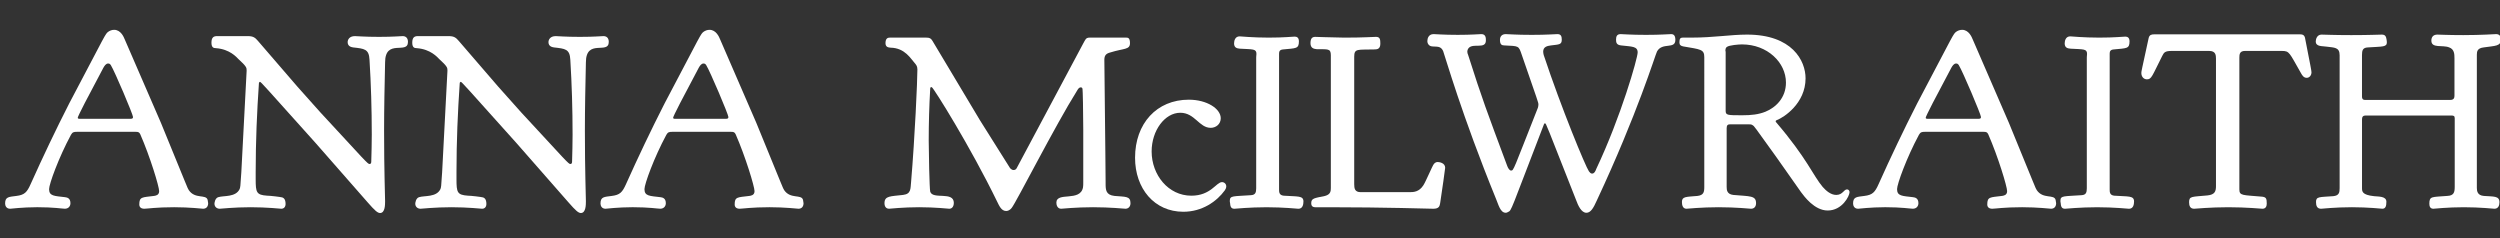 <?xml version="1.0" encoding="utf-8"?>
<!-- Generator: Adobe Illustrator 14.0.0, SVG Export Plug-In . SVG Version: 6.00 Build 43363)  -->
<!DOCTYPE svg PUBLIC "-//W3C//DTD SVG 1.1//EN" "http://www.w3.org/Graphics/SVG/1.1/DTD/svg11.dtd">
<svg version="1.1" id="Layer_1" xmlns="http://www.w3.org/2000/svg" xmlns:xlink="http://www.w3.org/1999/xlink" x="0px" y="0px"
	 width="378px" height="36px" viewBox="0 0 378 36" enable-background="new 0 0 378 36" xml:space="preserve">
<rect x="0" y="0" width="378" height="36" fill="#333333" stroke="none"/>
<g>
	<path fill="#FFFFFF" d="M1.534,31.562c-0.608,0-0.76-0.493-0.76-0.798c0-1.025,0.57-0.987,1.71-1.14
		c1.216-0.151,1.596-0.531,2.166-1.823c1.824-4.065,3.762-8.131,5.813-12.158c5.699-10.829,5.434-10.448,5.889-10.829
		c0.266-0.189,0.57-0.304,0.912-0.304c0.988,0,1.444,1.064,1.596,1.444l5.471,12.613c4.142,10.069,3.989,9.841,4.217,10.183
		c0.95,1.406,2.622,0.57,2.85,1.482c0.038,0.151,0.076,0.418,0.076,0.493c0,0.494-0.266,0.836-0.76,0.836
		c-0.152,0-2.052-0.228-4.37-0.228c-2.735,0-4.065,0.228-4.521,0.228c-0.532,0-0.76-0.266-0.76-0.646
		c0-1.178,0.418-1.063,2.242-1.292c0.19-0.038,0.76-0.076,0.76-0.722c0-0.684-1.368-5.205-2.85-8.587
		c-0.152-0.342-0.342-0.38-0.684-0.38h-8.929c-0.418,0-0.646,0.038-0.874,0.456c-1.862,3.457-3.305,7.447-3.305,8.207
		c0,1.063,0.798,1.025,2.394,1.216c0.342,0.038,0.836,0.151,0.836,0.911c0,0.494-0.342,0.836-0.836,0.836
		c-0.418,0-1.672-0.228-4.18-0.228C3.395,31.334,1.647,31.562,1.534,31.562z M20.113,17.694c0-0.38-2.773-6.915-3.344-7.827
		c-0.114-0.19-0.228-0.266-0.418-0.266c-0.342,0-0.57,0.38-0.722,0.646c-2.355,4.407-3.875,7.333-3.875,7.561
		c0,0.076,0.076,0.152,0.228,0.152h7.789C19.961,17.96,20.113,17.922,20.113,17.694z"/>
	<path fill="#FFFFFF" d="M58.226,9.449c-0.076,3.42-0.152,6.877-0.152,10.297c0,6.421,0.152,9.612,0.152,10.676
		c0,0.532,0,1.786-0.76,1.786c-0.38,0-0.798-0.38-1.862-1.596l-7.865-8.967c-7.675-8.549-8.283-9.271-8.435-9.271
		c-0.076,0-0.114,0.114-0.152,0.151c-0.304,4.445-0.494,8.854-0.494,13.488v1.102c0,1.977,0.114,2.356,1.71,2.47
		c0.494,0,2.052,0.19,2.317,0.267c0.152,0.075,0.494,0.189,0.494,0.987c0,0.418-0.228,0.722-0.646,0.722
		c-0.152,0-2.166-0.228-4.635-0.228c-2.508,0-4.483,0.228-4.673,0.228c-0.456,0-0.798-0.304-0.798-0.76
		c0-0.113,0.076-0.836,0.57-0.987c0.836-0.267,2.622,0.038,3.229-1.216c0.19-0.456,0.152-0.342,1.064-17.857v-0.114v-0.038
		c0-0.342-0.038-0.569-1.254-1.672c-0.266-0.266-1.292-1.481-3.381-1.634c-0.38,0-0.684-0.113-0.684-0.836
		c0-0.798,0.342-0.987,0.836-0.987h4.673c0.798,0,1.102,0.228,1.52,0.722l5.965,6.915l3.458,3.875
		c6.877,7.447,7.181,7.827,7.447,7.827c0.228,0,0.266-0.189,0.266-0.38c0.038-1.368,0.076-2.697,0.076-4.065
		c0-3.875-0.114-7.599-0.342-11.322C55.794,7.397,55.072,7.359,53.4,7.17c-0.266-0.038-0.836-0.152-0.836-0.798
		c0-0.38,0.266-0.912,1.102-0.912c0.342,0,1.444,0.114,3.647,0.114c2.166,0,3.229-0.114,3.572-0.114
		c0.418,0,0.798,0.228,0.798,0.874C61.683,8.31,58.226,5.764,58.226,9.449z"/>
	<path fill="#FFFFFF" d="M88.587,9.449c-0.076,3.42-0.152,6.877-0.152,10.297c0,6.421,0.152,9.612,0.152,10.676
		c0,0.532,0,1.786-0.76,1.786c-0.38,0-0.798-0.38-1.861-1.596l-7.865-8.967c-7.675-8.549-8.283-9.271-8.435-9.271
		c-0.076,0-0.114,0.114-0.152,0.151c-0.304,4.445-0.494,8.854-0.494,13.488v1.102c0,1.977,0.114,2.356,1.71,2.47
		c0.494,0,2.052,0.19,2.317,0.267c0.152,0.075,0.494,0.189,0.494,0.987c0,0.418-0.228,0.722-0.646,0.722
		c-0.152,0-2.166-0.228-4.635-0.228c-2.508,0-4.483,0.228-4.673,0.228c-0.456,0-0.798-0.304-0.798-0.76
		c0-0.113,0.076-0.836,0.57-0.987c0.836-0.267,2.622,0.038,3.229-1.216c0.19-0.456,0.152-0.342,1.064-17.857v-0.114v-0.038
		c0-0.342-0.038-0.569-1.254-1.672c-0.266-0.266-1.292-1.481-3.381-1.634c-0.38,0-0.684-0.113-0.684-0.836
		c0-0.798,0.342-0.987,0.836-0.987h4.673c0.798,0,1.102,0.228,1.52,0.722l5.965,6.915l3.458,3.875
		c6.877,7.447,7.181,7.827,7.447,7.827c0.228,0,0.266-0.189,0.266-0.38c0.038-1.368,0.076-2.697,0.076-4.065
		c0-3.875-0.114-7.599-0.342-11.322c-0.076-1.634-0.798-1.672-2.469-1.861c-0.266-0.038-0.836-0.152-0.836-0.798
		c0-0.38,0.266-0.912,1.102-0.912c0.342,0,1.444,0.114,3.647,0.114c2.166,0,3.229-0.114,3.572-0.114
		c0.418,0,0.798,0.228,0.798,0.874C92.045,8.31,88.587,5.764,88.587,9.449z"/>
	<path fill="#FFFFFF" d="M91.555,31.562c-0.608,0-0.76-0.493-0.76-0.798c0-1.025,0.57-0.987,1.71-1.14
		c1.216-0.151,1.596-0.531,2.166-1.823c1.824-4.065,3.762-8.131,5.813-12.158c5.699-10.829,5.434-10.448,5.889-10.829
		c0.266-0.189,0.57-0.304,0.912-0.304c0.988,0,1.444,1.064,1.596,1.444l5.471,12.613c4.142,10.069,3.989,9.841,4.217,10.183
		c0.95,1.406,2.622,0.57,2.85,1.482c0.038,0.151,0.076,0.418,0.076,0.493c0,0.494-0.266,0.836-0.76,0.836
		c-0.152,0-2.052-0.228-4.37-0.228c-2.735,0-4.065,0.228-4.521,0.228c-0.532,0-0.76-0.266-0.76-0.646
		c0-1.178,0.418-1.063,2.242-1.292c0.19-0.038,0.76-0.076,0.76-0.722c0-0.684-1.368-5.205-2.85-8.587
		c-0.152-0.342-0.342-0.38-0.684-0.38h-8.929c-0.418,0-0.646,0.038-0.874,0.456c-1.862,3.457-3.305,7.447-3.305,8.207
		c0,1.063,0.798,1.025,2.394,1.216c0.342,0.038,0.836,0.151,0.836,0.911c0,0.494-0.342,0.836-0.836,0.836
		c-0.418,0-1.672-0.228-4.18-0.228C93.417,31.334,91.669,31.562,91.555,31.562z M110.134,17.694c0-0.38-2.773-6.915-3.344-7.827
		c-0.114-0.19-0.228-0.266-0.418-0.266c-0.342,0-0.57,0.38-0.722,0.646c-2.355,4.407-3.875,7.333-3.875,7.561
		c0,0.076,0.076,0.152,0.228,0.152h7.789C109.982,17.96,110.134,17.922,110.134,17.694z"/>
	<path fill="#FFFFFF" d="M159.723,30.65c0-1.71,3.61-0.076,4.028-2.318c0.038-0.228,0.038-0.493,0.038-0.722v-8.093
		c0-2.621-0.076-5.965-0.114-6.079c-0.038-0.189-0.152-0.228-0.266-0.228c-0.266,0-0.418,0.266-0.532,0.456
		c-3.382,5.395-9.233,16.945-9.917,17.781c-0.342,0.418-0.684,0.456-0.836,0.456c-0.722,0-1.064-0.836-1.33-1.368
		c-4.103-8.435-9.574-17.136-9.878-17.325c-0.038-0.038-0.076-0.038-0.114-0.038c-0.114,0-0.152,0.114-0.152,0.189
		c-0.152,2.66-0.228,5.243-0.228,7.903c0,1.596,0.114,7.333,0.228,7.713c0.38,1.254,3.571-0.114,3.571,1.71
		c0,0.342-0.152,0.873-0.684,0.873c-0.152,0-2.127-0.228-4.559-0.228s-4.407,0.228-4.56,0.228c-0.266,0-0.684-0.151-0.684-0.836
		c0-1.14,0.912-1.025,2.812-1.253c1.254-0.152,1.102-0.95,1.216-2.014c0.57-6.764,0.95-15.274,0.95-16.984
		c0-0.493-0.228-0.722-0.418-0.949c-0.57-0.608-1.444-2.28-3.647-2.317c-0.266-0.038-0.76-0.038-0.76-0.685
		c0-0.798,0.418-0.836,0.684-0.836h5.471c0.532,0,0.722,0.114,0.95,0.494l7.181,12.006l4.445,7.067
		c0.076,0.152,0.304,0.456,0.646,0.456c0.266,0,0.418-0.152,0.532-0.418c10.296-19.264,10.258-19.264,10.296-19.264
		c0.152-0.266,0.342-0.342,0.684-0.342h5.509c0.266,0,0.57,0.038,0.57,0.836c0,1.026-0.912,0.76-2.963,1.406
		c-0.608,0.151-0.912,0.418-0.912,1.102c0.152,14.742,0.19,16.604,0.19,18.465v0.267c0,0.949,0.038,1.71,1.33,1.861
		c1.672,0.152,2.432,0,2.432,1.102c0,0.494-0.304,0.836-0.76,0.836c-0.19,0-2.28-0.228-4.901-0.228
		c-2.583,0-4.673,0.228-4.825,0.228C159.875,31.562,159.723,30.992,159.723,30.65z"/>
	<path fill="#FFFFFF" d="M171.621,23.849c0-5.167,3.268-8.776,8.131-8.776c2.735,0,4.825,1.368,4.825,2.812
		c0,0.874-0.722,1.444-1.52,1.444c-1.748,0-2.394-2.28-4.597-2.28c-2.318,0-4.332,2.66-4.332,5.852c0,3.533,2.508,6.687,6.003,6.687
		c2.963,0,3.761-2.052,4.635-2.052c0.342,0,0.646,0.267,0.646,0.646c0,0.228-0.114,0.456-0.228,0.607
		c-1.216,1.672-3.419,3.229-6.269,3.229C174.546,32.018,171.621,28.522,171.621,23.849z"/>
	<path fill="#FFFFFF" d="M191.798,5.688c2.394,0,3.571-0.151,3.951-0.151c0.304,0,0.646,0.113,0.646,0.722
		c0,1.14-0.455,1.025-2.393,1.216c-0.533,0.038-0.608,0.342-0.608,0.646v20.518c0,0.38,0,0.874,0.684,0.949
		c2.128,0.152,3.002-0.038,3.002,0.874c0,0.456-0.114,1.102-0.761,1.102c-0.151,0-2.241-0.228-4.824-0.228
		c-2.584,0-4.712,0.228-4.864,0.228c-0.57,0-0.608-0.455-0.646-0.873c-0.038-0.114-0.038-0.229-0.038-0.343
		c0-0.798,0.532-0.646,3.191-0.835c0.684-0.038,0.798-0.418,0.798-1.064V8.689c0-0.229,0.038-0.418,0.038-0.532
		c0-0.798-0.532-0.684-2.508-0.798c-0.456-0.038-0.874-0.151-0.874-0.798c0-0.456,0.19-1.063,0.836-1.063
		C187.58,5.498,189.442,5.688,191.798,5.688z"/>
	<path fill="#FFFFFF" d="M208.061,5.574c0.608,0,0.646,0.418,0.646,1.025c0,0.76-0.418,0.874-0.836,0.874
		c-2.584,0.076-3.115-0.19-3.115,1.102v19.264c0,0.646,0.076,1.216,0.987,1.216H213h0.114c0.646,0,1.444-0.038,2.09-1.026
		c0.38-0.569,1.368-2.964,1.596-3.229c0.151-0.189,0.342-0.304,0.569-0.304c0.229,0,1.141,0.114,1.141,0.874
		c0,0.189-0.494,3.571-0.76,5.356c-0.076,0.418-0.152,0.836-1.026,0.836c-0.532,0-7.333-0.228-15.844-0.228h-2.014
		c-0.493,0-0.608-0.304-0.608-0.608c0-0.76,0.457-0.76,2.09-1.102c0.836-0.228,0.875-0.722,0.875-1.216v-0.114V8.348
		c0-1.064-0.494-0.874-2.129-0.912c-0.493-0.038-0.949-0.19-0.949-0.912s0.266-0.949,0.722-0.949c0.418,0,1.71,0.075,4.331,0.113
		h0.267C206.199,5.688,207.605,5.574,208.061,5.574z"/>
	<path fill="#FFFFFF" d="M220.412,5.27c2.127,0,3.229-0.113,3.57-0.113c0.685,0,0.685,0.607,0.685,0.949
		c0,1.406-1.938,0.342-2.622,1.178c-0.151,0.19-0.189,0.418-0.189,0.494c0,0.19,0.038,0.342,0.113,0.494
		c2.166,6.801,2.813,8.473,5.928,16.831c0.113,0.305,0.342,0.685,0.57,0.685c0.418,0,0.304,0,4.064-9.499
		c0.039-0.152,0.076-0.304,0.076-0.456v-0.038c0-0.304-0.037-0.342-2.508-7.484c-0.493-1.444-0.418-1.33-2.659-1.444
		c-0.38,0-0.646-0.151-0.646-0.836c0-0.569,0.342-0.873,0.873-0.873c0.381,0,1.559,0.113,3.914,0.113h0.038
		c2.317,0,3.495-0.113,3.875-0.113c0.532,0,0.646,0.342,0.646,0.836c0,0.76-0.379,0.722-1.633,0.873
		c-0.608,0.076-1.178,0.229-1.178,0.95c0,0.152,0.037,0.304,0.076,0.494c2.659,8.017,6.344,16.907,6.838,17.591
		c0.114,0.152,0.267,0.343,0.457,0.343h0.037c0.342,0,0.532-0.456,0.608-0.685c3.761-7.94,6.269-16.793,6.269-17.629
		c0-0.95-0.873-0.874-2.508-1.064c-0.684-0.075-0.76-0.418-0.76-0.873c0-0.456,0.114-0.836,0.684-0.836
		c0.381,0,1.521,0.113,3.838,0.113h0.038c2.241,0,3.382-0.113,3.762-0.113s0.646,0.189,0.646,0.873c0,1.482-1.976,0.305-2.773,1.748
		c-0.266,0.494-2.926,9.347-9.119,22.568c-0.493,1.103-0.911,1.824-1.557,1.824c-0.76,0-1.254-1.063-1.596-2.014
		c-4.521-11.437-4.484-11.513-4.674-11.513c-0.076,0-0.114,0.076-0.152,0.152c-5.167,13.374-4.863,12.994-5.434,13.26
		c-0.113,0.076-0.228,0.114-0.342,0.114c-0.836,0-1.102-1.254-1.481-2.128c-5.167-12.652-7.675-21.505-7.979-22.303
		c-0.494-1.178-1.672-0.342-2.204-0.987c-0.037-0.038-0.189-0.229-0.189-0.532c0-0.418,0.189-1.063,0.949-1.063
		C217.105,5.156,218.208,5.27,220.412,5.27z"/>
	<path fill="#FFFFFF" d="M273.001,11.843c0,3.8-3.306,5.927-4.331,6.308c-0.076,0.037-0.189,0.075-0.189,0.189
		c0,0.076,0.037,0.114,0.075,0.152c4.673,5.471,5.585,8.055,7.029,9.765c0.532,0.607,1.253,1.216,2.052,1.216
		c0.987,0,1.14-0.836,1.633-0.836c0.229,0,0.381,0.189,0.381,0.418c0,0.569-1.102,2.773-3.306,2.773
		c-2.014,0-3.571-2.166-4.027-2.773l-3.8-5.396c-3.381-4.711-3.268-4.56-3.495-4.711c-0.19-0.152-0.38-0.152-0.646-0.152h-2.774
		c-0.342,0-0.532,0.114-0.532,0.57v8.776v0.114c0,0.455,0.039,1.102,0.988,1.216c2.546,0.228,3.457,0.075,3.457,1.253
		c0,0.494-0.266,0.836-0.76,0.836c-0.151,0-2.279-0.228-4.9-0.228c-2.622,0-4.712,0.228-4.863,0.228
		c-0.57,0-0.685-0.569-0.685-1.025c0-0.836,0.608-0.76,2.356-0.912c0.911-0.113,1.025-0.569,1.025-1.33V8.651
		c0-1.216-0.57-1.178-3.191-1.634c-0.381-0.076-0.57-0.228-0.57-0.608c0-0.569,0.152-0.722,0.494-0.722h1.33
		c3.381,0,5.889-0.456,8.396-0.456C270.987,5.231,273.001,9.184,273.001,11.843z M263.389,6.714c-0.494,0-1.938,0.113-2.279,0.38
		c-0.19,0.114-0.229,0.342-0.229,0.607c0,0.038,0.038,0.076,0.038,0.114v8.929c0,0.684,0.267,0.684,2.508,0.684
		c1.368,0,2.432-0.113,3.495-0.531c1.596-0.646,3.115-2.128,3.115-4.407C270.037,9.449,267.227,6.714,263.389,6.714z"/>
	<path fill="#FFFFFF" d="M280.946,31.562c-0.608,0-0.761-0.493-0.761-0.798c0-1.025,0.57-0.987,1.711-1.14
		c1.215-0.151,1.596-0.531,2.165-1.823c1.823-4.065,3.762-8.131,5.813-12.158c5.699-10.829,5.434-10.448,5.889-10.829
		c0.266-0.189,0.57-0.304,0.912-0.304c0.988,0,1.443,1.064,1.596,1.444l5.471,12.613c4.143,10.069,3.99,9.841,4.218,10.183
		c0.95,1.406,2.622,0.57,2.85,1.482c0.038,0.151,0.076,0.418,0.076,0.493c0,0.494-0.267,0.836-0.76,0.836
		c-0.152,0-2.052-0.228-4.37-0.228c-2.734,0-4.064,0.228-4.521,0.228c-0.531,0-0.76-0.266-0.76-0.646
		c0-1.178,0.418-1.063,2.242-1.292c0.189-0.038,0.76-0.076,0.76-0.722c0-0.684-1.367-5.205-2.85-8.587
		c-0.152-0.342-0.342-0.38-0.684-0.38h-8.929c-0.418,0-0.646,0.038-0.874,0.456c-1.861,3.457-3.306,7.447-3.306,8.207
		c0,1.063,0.798,1.025,2.394,1.216c0.342,0.038,0.836,0.151,0.836,0.911c0,0.494-0.342,0.836-0.836,0.836
		c-0.418,0-1.672-0.228-4.18-0.228C282.808,31.334,281.061,31.562,280.946,31.562z M299.525,17.694c0-0.38-2.773-6.915-3.344-7.827
		c-0.113-0.19-0.228-0.266-0.418-0.266c-0.342,0-0.57,0.38-0.722,0.646c-2.355,4.407-3.876,7.333-3.876,7.561
		c0,0.076,0.076,0.152,0.229,0.152h7.789C299.373,17.96,299.525,17.922,299.525,17.694z"/>
	<path fill="#FFFFFF" d="M317.387,5.688c2.395,0,3.572-0.151,3.951-0.151c0.305,0,0.646,0.113,0.646,0.722
		c0,1.14-0.456,1.025-2.394,1.216c-0.532,0.038-0.608,0.342-0.608,0.646v20.518c0,0.38,0,0.874,0.684,0.949
		c2.129,0.152,3.002-0.038,3.002,0.874c0,0.456-0.113,1.102-0.76,1.102c-0.152,0-2.242-0.228-4.825-0.228s-4.712,0.228-4.863,0.228
		c-0.569,0-0.608-0.455-0.646-0.873c-0.038-0.114-0.038-0.229-0.038-0.343c0-0.798,0.532-0.646,3.191-0.835
		c0.684-0.038,0.798-0.418,0.798-1.064V8.689c0-0.229,0.038-0.418,0.038-0.532c0-0.798-0.532-0.684-2.508-0.798
		c-0.456-0.038-0.874-0.151-0.874-0.798c0-0.456,0.189-1.063,0.836-1.063C313.17,5.498,315.031,5.688,317.387,5.688z"/>
	<path fill="#FFFFFF" d="M336.918,31.334c-2.736,0-5.016,0.228-5.168,0.228c-0.607,0-0.76-0.455-0.76-0.987
		c0-0.95,0.418-0.798,2.773-1.026c1.141-0.113,1.293-0.646,1.293-1.405V8.879c0-0.531-0.039-1.178-1.026-1.178h-5.661
		c-1.025,0-1.178,0.229-1.443,0.76c-1.559,3.078-1.596,3.534-2.318,3.534c-0.494,0-0.836-0.418-0.836-0.95v-0.038
		c0-0.228,0.039-0.342,1.102-5.243c0.115-0.532,0.494-0.569,0.799-0.569h22.15c0.607,0,0.684,0.38,0.76,0.873
		c0.76,3.876,0.912,4.636,0.912,4.863c0,0.456-0.305,0.836-0.723,0.836c-0.493,0-0.721-0.456-0.873-0.722
		c-1.786-3.115-1.71-3.344-2.888-3.344h-5.585c-0.799,0-0.836,0.532-0.836,1.026v19.909c0,0.987,0.494,0.836,3.457,1.102
		c0.608,0.076,0.684,0.304,0.684,1.063c0,0.38-0.151,0.76-0.646,0.76C341.895,31.562,339.691,31.334,336.918,31.334z"/>
	<path fill="#FFFFFF" d="M350.941,31.562c-0.608,0-0.76-0.455-0.76-1.025c0-0.836,0.494-0.722,2.583-0.874
		c0.912-0.076,0.988-0.569,0.988-1.216V8.348c0-1.216-0.798-1.14-1.938-1.292c-0.684-0.114-1.672,0.038-1.672-0.798
		c0-0.266,0.152-1.026,0.875-1.026c0.455,0,1.785,0.076,4.445,0.076h0.113c2.736,0,4.104-0.076,4.56-0.076
		c0.569,0,0.646,0.343,0.722,0.798c0,0.114,0.038,0.229,0.038,0.343c0,0.76-0.569,0.646-2.888,0.798
		c-0.76,0.038-0.873,0.456-0.873,1.14v6.269c0,0.305,0.075,0.532,0.493,0.532h12.843c0.607,0,0.646-0.38,0.646-0.684V8.804
		c0-0.646-0.038-1.368-0.798-1.634c-0.988-0.418-2.697,0.189-2.697-1.026c0-0.569,0.304-0.912,0.912-0.912
		c0.379,0,1.557,0.076,3.912,0.076c2.698,0,4.826-0.151,4.979-0.151c0.455,0,0.721,0.304,0.721,0.76
		c0,1.102-0.836,0.987-2.621,1.254c-0.949,0.113-1.025,0.607-1.025,1.102v19.947v0.189c0,0.456,0.076,1.14,1.063,1.216
		c1.444,0.114,2.355-0.038,2.355,0.95c0,0.456-0.151,0.987-0.76,0.987c-0.151,0-2.165-0.228-4.636-0.228
		c-2.469,0-4.445,0.228-4.597,0.228c-0.494,0-0.608-0.38-0.608-0.76c0-1.178,0.381-0.987,2.697-1.178
		c1.064-0.038,1.141-0.607,1.141-1.443V17.884c0-0.342-0.152-0.418-0.494-0.418h-12.956c-0.494,0-0.569,0.267-0.569,0.646v10.296
		c0,0.532,0,1.064,1.823,1.254c0.569,0.076,1.862-0.038,1.862,0.836c0,0.646-0.115,1.063-0.608,1.063
		c-0.114,0-2.128-0.228-4.598-0.228C353.068,31.334,351.094,31.562,350.941,31.562z"/>
</g>
</svg>
